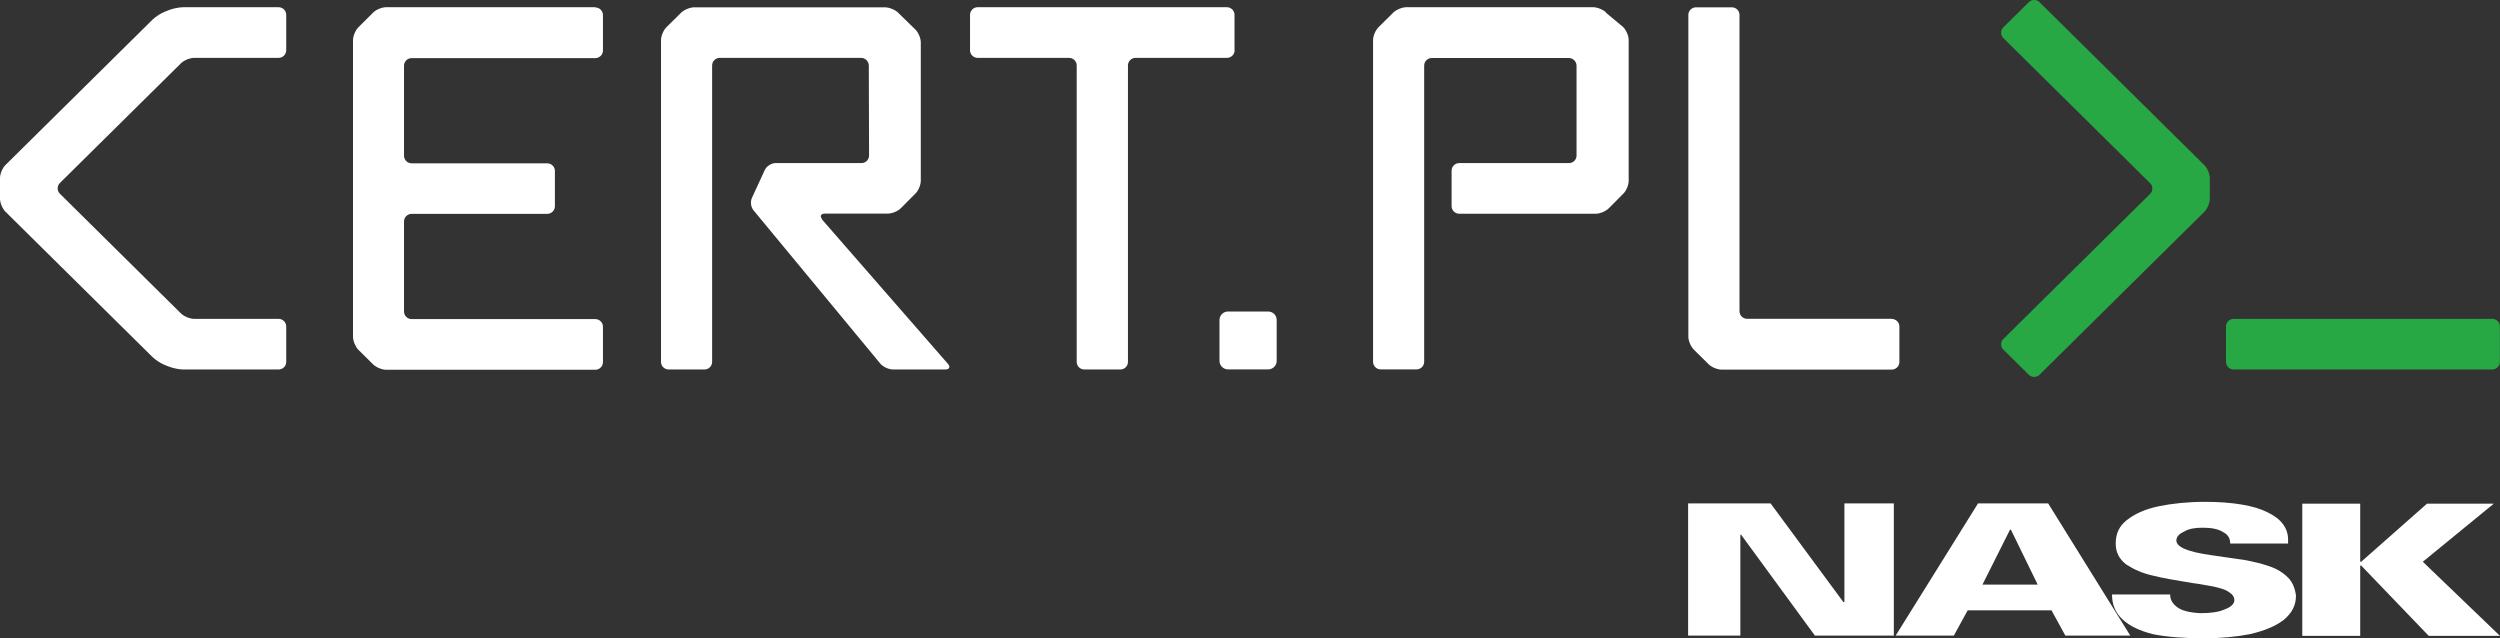 <svg width="94" height="24" viewBox="0 0 94 24" fill="none" xmlns="http://www.w3.org/2000/svg">
<rect x="0" y="0" width="94" height="24" fill="#333333" stroke="none"/>
<path d="M63.477 18.928H66.574L69.313 22.641L69.35 22.623V18.928H71.208V23.899H68.241L65.464 20.103H65.437V23.899H63.473V18.928H63.477ZM74.374 18.928H77.011L80.099 23.899H77.657L77.137 22.949H73.984L73.464 23.899H71.277L74.374 18.928ZM76.617 21.98L75.609 19.915H75.577L74.541 21.98H76.621H76.617ZM79.412 22.352H81.598C81.598 22.536 81.668 22.683 81.863 22.83C82.021 22.953 82.313 23.036 82.74 23.055C83.135 23.055 83.428 23.013 83.65 22.912C83.878 22.83 84.013 22.706 84.013 22.563C84.013 22.458 83.952 22.357 83.855 22.297C83.757 22.215 83.627 22.155 83.465 22.114C83.326 22.072 83.14 22.031 82.973 22.008C82.778 21.967 82.611 21.948 82.453 21.925C81.835 21.825 81.311 21.737 80.921 21.636C80.558 21.554 80.233 21.411 79.945 21.223C79.681 21.017 79.551 20.769 79.551 20.438C79.551 20.067 79.681 19.777 79.973 19.552C80.266 19.323 80.66 19.139 81.176 19.034C81.668 18.933 82.253 18.869 82.908 18.869C83.952 18.869 84.765 19.011 85.252 19.259C85.777 19.507 86.032 19.86 86.032 20.291V20.438H83.855C83.855 20.25 83.785 20.108 83.59 20.007C83.395 19.883 83.14 19.842 82.81 19.842C82.518 19.842 82.29 19.883 82.123 19.989C81.928 20.071 81.831 20.195 81.831 20.319C81.831 20.567 82.253 20.75 83.14 20.874C83.725 20.957 84.147 21.017 84.44 21.063C84.732 21.122 85.025 21.186 85.317 21.288C85.619 21.388 85.847 21.535 86.032 21.719C86.199 21.884 86.297 22.132 86.329 22.398C86.329 22.77 86.167 23.059 85.87 23.307C85.545 23.555 85.127 23.72 84.598 23.844C84.082 23.945 83.493 24 82.871 24C82.091 24 81.436 23.945 80.948 23.844C80.456 23.72 80.066 23.536 79.806 23.289C79.542 23.041 79.412 22.733 79.412 22.361M86.566 18.938H88.744V21.122H88.781L91.255 18.938H93.767L91.098 21.122L93.999 23.908H91.32L88.781 21.265H88.744V23.908H86.566V18.938Z" fill="white"/>
<path d="M77.364 0.752C77.252 0.642 77.067 0.463 76.96 0.353L76.686 0.082C76.575 -0.028 76.394 -0.028 76.282 0.082L75.326 1.028C75.214 1.138 75.214 1.322 75.326 1.432L75.6 1.703C75.711 1.813 75.897 1.996 76.008 2.106L80.846 6.889C80.957 6.999 80.957 7.178 80.846 7.288L76.008 12.071C75.897 12.181 75.716 12.36 75.6 12.475L75.326 12.745C75.214 12.856 75.214 13.035 75.326 13.145L76.282 14.09C76.394 14.2 76.575 14.2 76.686 14.09L76.96 13.819C77.072 13.709 77.257 13.53 77.364 13.42L82.884 7.963C82.996 7.853 83.089 7.633 83.089 7.476V6.696C83.089 6.54 82.996 6.32 82.884 6.21L77.364 0.752Z" fill="#28A745"/>
<path d="M93.707 11.989H83.985C83.827 11.989 83.697 12.117 83.697 12.273V13.609C83.697 13.765 83.827 13.893 83.985 13.893H93.707C93.865 13.893 93.995 13.765 93.995 13.609V12.273C93.995 12.117 93.865 11.989 93.707 11.989Z" fill="#28A745"/>
<path d="M10.474 0.271H6.899C6.741 0.271 6.491 0.321 6.347 0.381L6.194 0.441C6.045 0.5 5.836 0.638 5.725 0.748L0.204 6.206C0.093 6.316 0 6.536 0 6.692V7.472C0 7.628 0.093 7.849 0.204 7.959L5.725 13.416C5.836 13.526 6.045 13.664 6.194 13.724L6.347 13.783C6.491 13.843 6.741 13.893 6.899 13.893H10.474C10.632 13.893 10.762 13.765 10.762 13.609V12.273C10.762 12.117 10.632 11.989 10.474 11.989H7.299C7.141 11.989 6.918 11.897 6.806 11.787L2.252 7.284C2.14 7.174 2.14 6.995 2.252 6.88L6.806 2.378C6.918 2.268 7.141 2.176 7.299 2.176H10.474C10.632 2.176 10.762 2.047 10.762 1.891V0.556C10.762 0.4 10.632 0.271 10.474 0.271Z" fill="white"/>
<path d="M22.383 0.271H14.518C14.36 0.271 14.137 0.363 14.03 0.473L13.478 1.024C13.366 1.134 13.273 1.354 13.273 1.51V5.852C13.273 6.008 13.273 6.137 13.273 6.137V7.752C13.273 7.908 13.273 8.037 13.273 8.037V12.663C13.273 12.819 13.366 13.04 13.473 13.15L14.03 13.701C14.142 13.811 14.36 13.903 14.518 13.903H22.383C22.541 13.903 22.671 13.774 22.671 13.618V12.282C22.671 12.126 22.541 11.998 22.383 11.998H15.479C15.321 11.998 15.191 11.869 15.191 11.713V8.326C15.191 8.17 15.321 8.041 15.479 8.041H20.577C20.735 8.041 20.864 7.913 20.864 7.757V6.426C20.864 6.27 20.735 6.141 20.577 6.141H15.479C15.321 6.141 15.191 6.013 15.191 5.857V2.469C15.191 2.313 15.321 2.185 15.479 2.185H22.383C22.541 2.185 22.671 2.056 22.671 1.9V0.565C22.671 0.409 22.541 0.28 22.383 0.28" fill="white"/>
<path d="M46.418 1.891V0.556C46.418 0.4 46.288 0.271 46.13 0.271H36.761C36.603 0.271 36.473 0.4 36.473 0.556V1.891C36.473 2.047 36.603 2.176 36.761 2.176H40.196C40.354 2.176 40.484 2.304 40.484 2.46V13.609C40.484 13.765 40.614 13.893 40.772 13.893H42.123C42.281 13.893 42.411 13.765 42.411 13.609V2.46C42.411 2.304 42.541 2.176 42.699 2.176H46.134C46.292 2.176 46.422 2.047 46.422 1.891" fill="white"/>
<path d="M30.917 8.247C30.815 8.128 30.857 8.032 31.019 8.032H33.382C33.54 8.032 33.763 7.94 33.87 7.83L34.427 7.27C34.538 7.16 34.627 6.939 34.622 6.783V1.592C34.622 1.436 34.529 1.22 34.418 1.11L33.763 0.472C33.652 0.362 33.429 0.275 33.271 0.275H26.102C25.945 0.275 25.722 0.367 25.61 0.477L25.053 1.028C24.942 1.138 24.854 1.358 24.854 1.514V13.608C24.854 13.764 24.983 13.893 25.141 13.893H26.488C26.646 13.893 26.776 13.764 26.776 13.608V2.46C26.776 2.304 26.906 2.175 27.064 2.175H32.375C32.533 2.175 32.663 2.304 32.667 2.46L32.677 5.847C32.677 6.003 32.551 6.131 32.394 6.131H29.167C29.009 6.131 28.823 6.246 28.758 6.388L28.271 7.444C28.206 7.586 28.233 7.798 28.34 7.917L33.104 13.677C33.206 13.796 33.42 13.893 33.577 13.893H35.541C35.699 13.893 35.746 13.796 35.639 13.677L30.903 8.247H30.917Z" fill="white"/>
<path d="M71.129 11.988H65.692C65.535 11.988 65.405 11.859 65.405 11.703V0.559C65.405 0.403 65.275 0.275 65.117 0.275H63.77C63.612 0.275 63.482 0.403 63.482 0.559V12.658C63.482 12.814 63.575 13.034 63.687 13.145L64.244 13.695C64.355 13.806 64.573 13.897 64.731 13.897H71.129C71.287 13.897 71.417 13.769 71.417 13.613V12.277C71.417 12.121 71.287 11.992 71.129 11.992" fill="white"/>
<path d="M60.393 0.473C60.281 0.363 60.058 0.271 59.901 0.271H52.88C52.723 0.271 52.5 0.363 52.388 0.473L51.831 1.024C51.72 1.134 51.627 1.354 51.627 1.51V13.604C51.627 13.76 51.757 13.889 51.915 13.889H53.261C53.419 13.889 53.549 13.76 53.549 13.604V2.465C53.549 2.309 53.679 2.18 53.837 2.18H58.986C59.144 2.18 59.274 2.309 59.278 2.465V5.848C59.278 6.004 59.153 6.132 58.995 6.132H54.868C54.71 6.132 54.58 6.261 54.58 6.417V7.752C54.58 7.908 54.71 8.037 54.868 8.037H59.998C60.156 8.037 60.374 7.945 60.486 7.835L61.043 7.275C61.154 7.165 61.242 6.944 61.238 6.788V1.496C61.238 1.34 61.14 1.125 61.029 1.015L60.383 0.478L60.393 0.473Z" fill="white"/>
<path d="M47.683 11.713H46.174C45.997 11.713 45.853 11.855 45.853 12.03V13.572C45.853 13.746 45.997 13.889 46.174 13.889H47.683C47.859 13.889 48.003 13.746 48.003 13.572V12.03C48.003 11.855 47.859 11.713 47.683 11.713Z" fill="white"/>
</svg>
